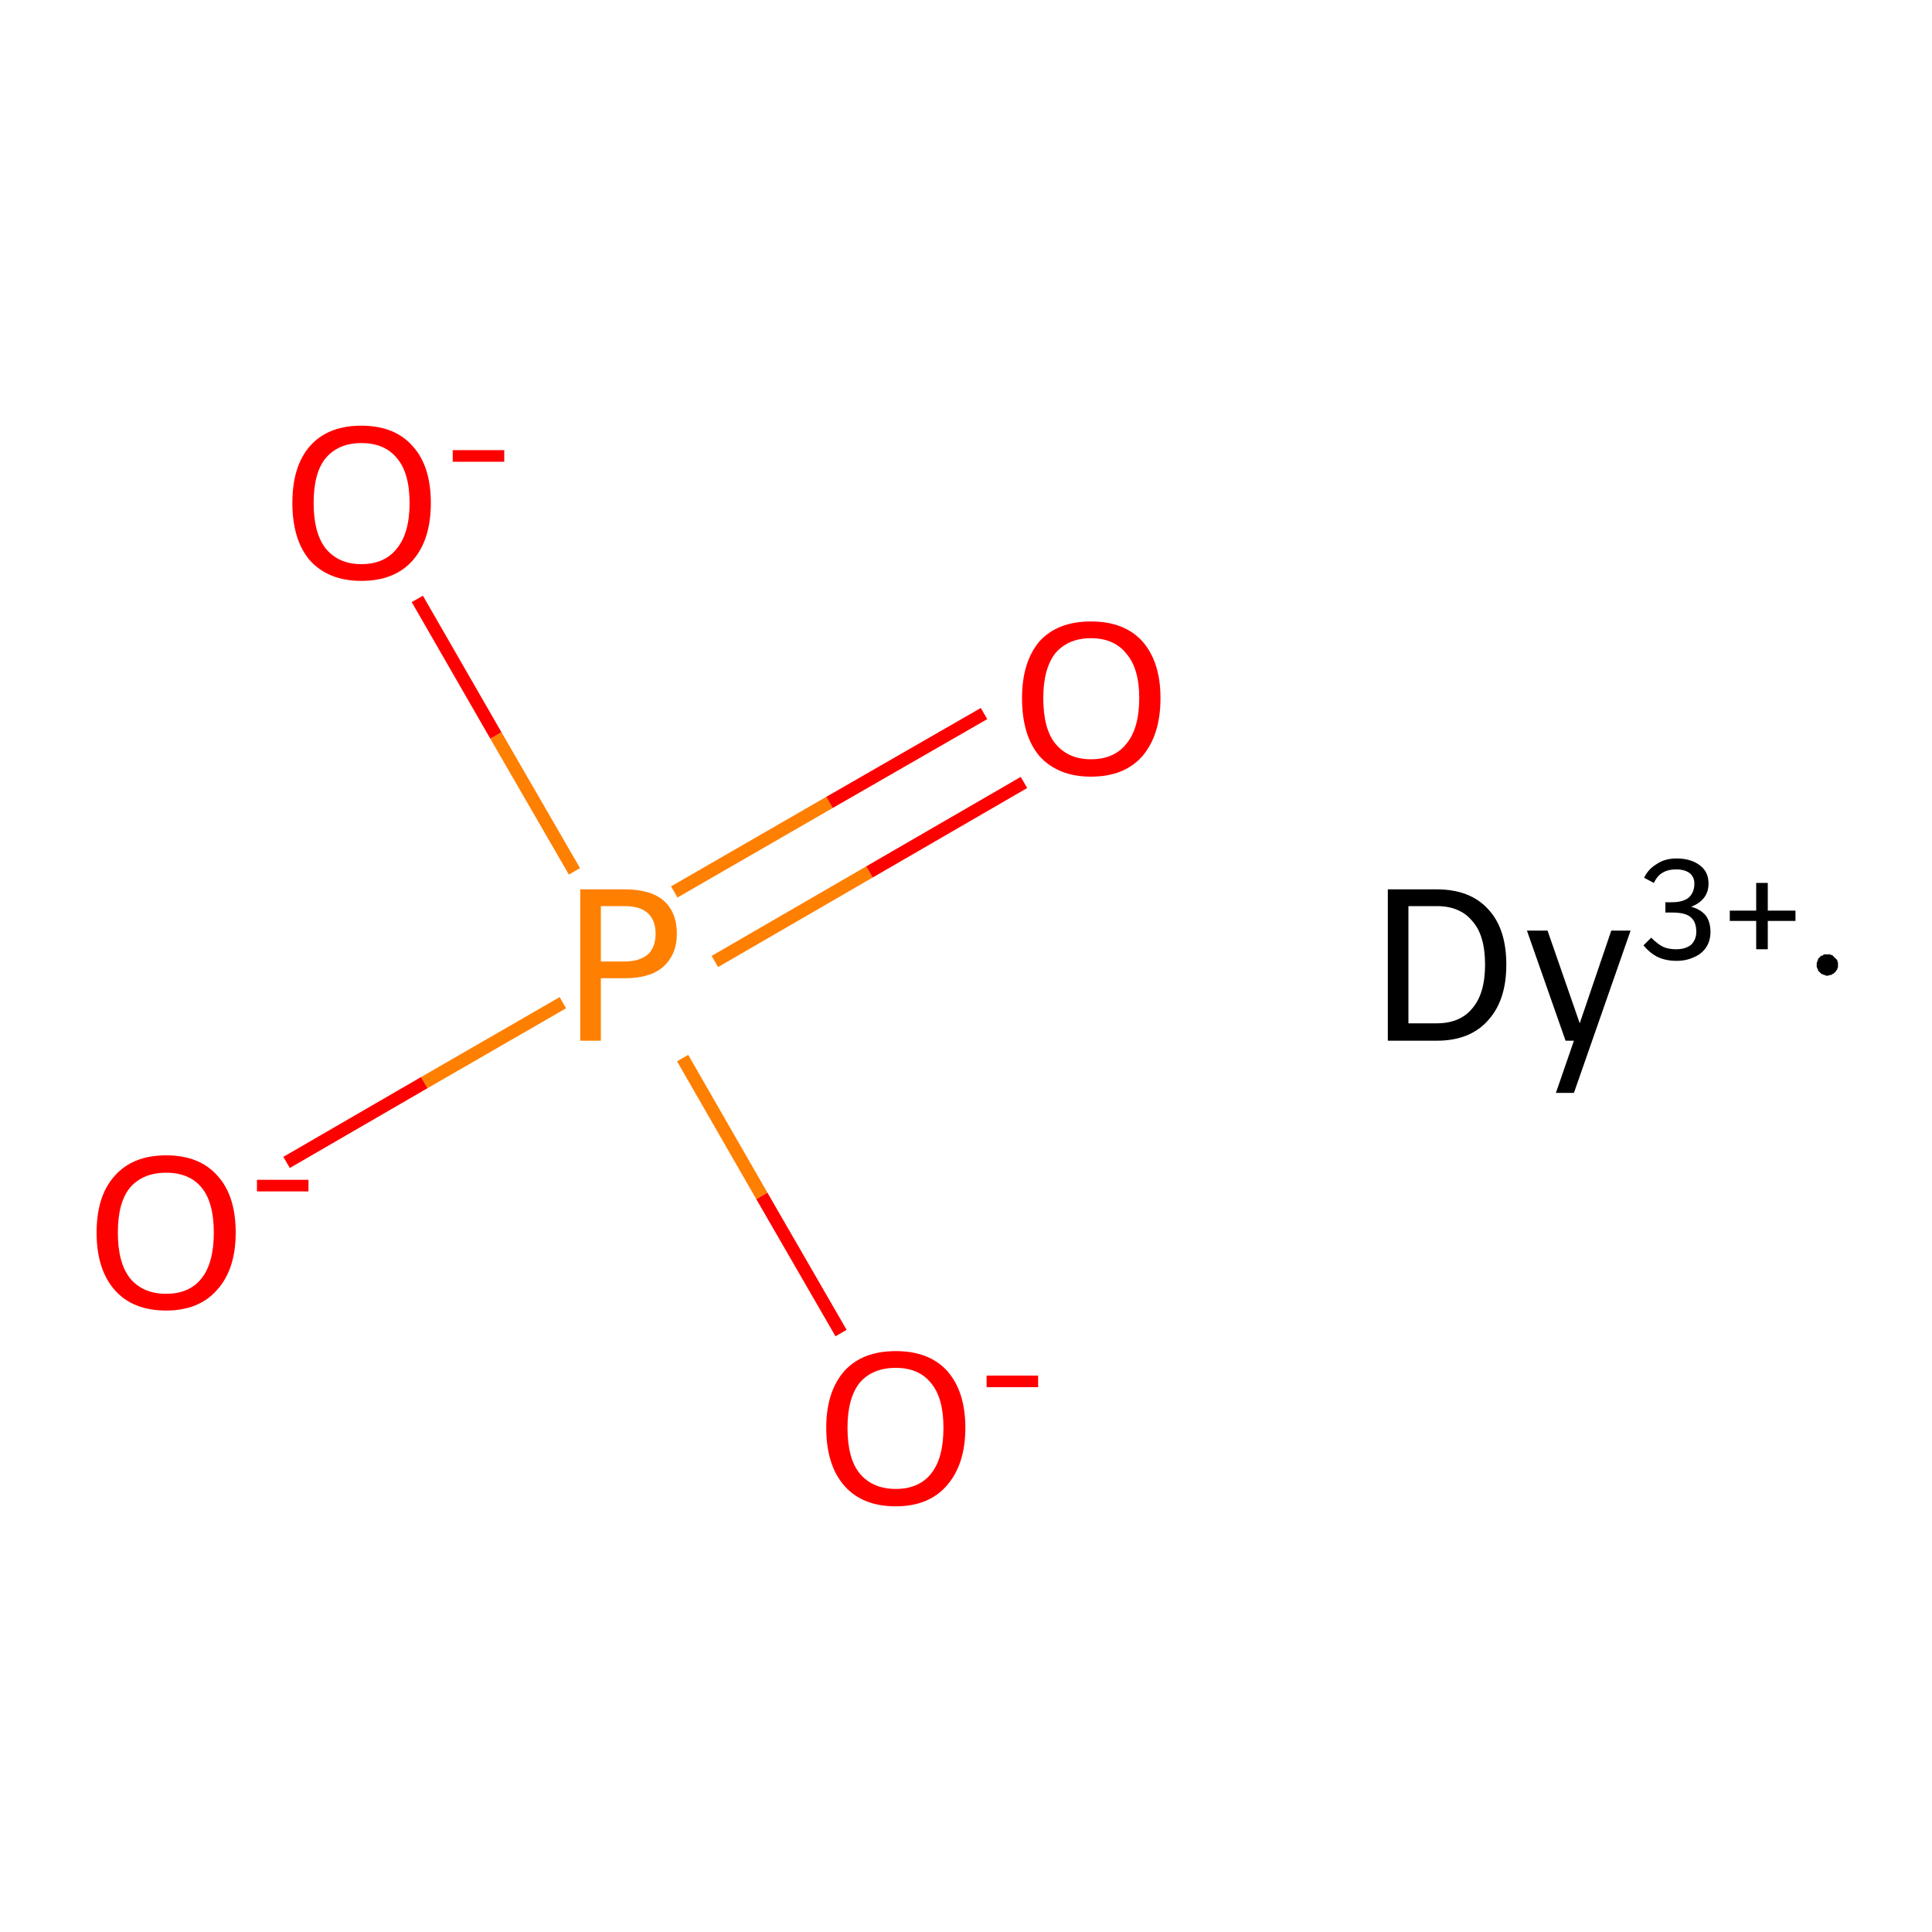 <?xml version='1.0' encoding='iso-8859-1'?>
<svg version='1.1' baseProfile='full'
              xmlns='http://www.w3.org/2000/svg'
                      xmlns:rdkit='http://www.rdkit.org/xml'
                      xmlns:xlink='http://www.w3.org/1999/xlink'
                  xml:space='preserve'
width='300px' height='300px' viewBox='0 0 300 300'>
<!-- END OF HEADER -->
<rect style='opacity:1.0;fill:#FFFFFF;stroke:none' width='300.0' height='300.0' x='0.0' y='0.0'> </rect>
<path class='bond-0 atom-0 atom-1' d='M 44.5,180.5 L 65.9,168.1' style='fill:none;fill-rule:evenodd;stroke:#FF0000;stroke-width:2.0px;stroke-linecap:butt;stroke-linejoin:miter;stroke-opacity:1' />
<path class='bond-0 atom-0 atom-1' d='M 65.9,168.1 L 87.4,155.7' style='fill:none;fill-rule:evenodd;stroke:#FF7F00;stroke-width:2.0px;stroke-linecap:butt;stroke-linejoin:miter;stroke-opacity:1' />
<path class='bond-1 atom-1 atom-2' d='M 111.0,149.3 L 135.0,135.4' style='fill:none;fill-rule:evenodd;stroke:#FF7F00;stroke-width:2.0px;stroke-linecap:butt;stroke-linejoin:miter;stroke-opacity:1' />
<path class='bond-1 atom-1 atom-2' d='M 135.0,135.4 L 159.0,121.5' style='fill:none;fill-rule:evenodd;stroke:#FF0000;stroke-width:2.0px;stroke-linecap:butt;stroke-linejoin:miter;stroke-opacity:1' />
<path class='bond-1 atom-1 atom-2' d='M 104.7,138.5 L 128.8,124.6' style='fill:none;fill-rule:evenodd;stroke:#FF7F00;stroke-width:2.0px;stroke-linecap:butt;stroke-linejoin:miter;stroke-opacity:1' />
<path class='bond-1 atom-1 atom-2' d='M 128.8,124.6 L 152.8,110.8' style='fill:none;fill-rule:evenodd;stroke:#FF0000;stroke-width:2.0px;stroke-linecap:butt;stroke-linejoin:miter;stroke-opacity:1' />
<path class='bond-2 atom-1 atom-3' d='M 89.2,135.3 L 77.0,114.2' style='fill:none;fill-rule:evenodd;stroke:#FF7F00;stroke-width:2.0px;stroke-linecap:butt;stroke-linejoin:miter;stroke-opacity:1' />
<path class='bond-2 atom-1 atom-3' d='M 77.0,114.2 L 64.8,93.0' style='fill:none;fill-rule:evenodd;stroke:#FF0000;stroke-width:2.0px;stroke-linecap:butt;stroke-linejoin:miter;stroke-opacity:1' />
<path class='bond-3 atom-1 atom-4' d='M 106.0,164.3 L 118.3,185.7' style='fill:none;fill-rule:evenodd;stroke:#FF7F00;stroke-width:2.0px;stroke-linecap:butt;stroke-linejoin:miter;stroke-opacity:1' />
<path class='bond-3 atom-1 atom-4' d='M 118.3,185.7 L 130.6,207.0' style='fill:none;fill-rule:evenodd;stroke:#FF0000;stroke-width:2.0px;stroke-linecap:butt;stroke-linejoin:miter;stroke-opacity:1' />
<path class='atom-0' d='M 15.0 191.4
Q 15.0 185.7, 17.8 182.6
Q 20.6 179.4, 25.8 179.4
Q 31.0 179.4, 33.8 182.6
Q 36.6 185.7, 36.6 191.4
Q 36.6 197.1, 33.7 200.3
Q 30.9 203.5, 25.8 203.5
Q 20.6 203.5, 17.8 200.3
Q 15.0 197.1, 15.0 191.4
M 25.8 200.9
Q 29.4 200.9, 31.3 198.5
Q 33.2 196.1, 33.2 191.4
Q 33.2 186.7, 31.3 184.4
Q 29.4 182.1, 25.8 182.1
Q 22.2 182.1, 20.2 184.4
Q 18.3 186.7, 18.3 191.4
Q 18.3 196.1, 20.2 198.5
Q 22.2 200.9, 25.8 200.9
' fill='#FF0000'/>
<path class='atom-0' d='M 39.9 183.2
L 47.9 183.2
L 47.9 185.0
L 39.9 185.0
L 39.9 183.2
' fill='#FF0000'/>
<path class='atom-1' d='M 97.0 138.1
Q 101.1 138.1, 103.1 139.9
Q 105.1 141.7, 105.1 145.0
Q 105.1 148.2, 103.0 150.1
Q 101.0 151.9, 97.0 151.9
L 93.3 151.9
L 93.3 161.6
L 90.1 161.6
L 90.1 138.1
L 97.0 138.1
M 97.0 149.3
Q 99.3 149.3, 100.6 148.2
Q 101.8 147.1, 101.8 145.0
Q 101.8 142.9, 100.6 141.8
Q 99.4 140.7, 97.0 140.7
L 93.3 140.7
L 93.3 149.3
L 97.0 149.3
' fill='#FF7F00'/>
<path class='atom-2' d='M 158.7 108.4
Q 158.7 102.8, 161.4 99.6
Q 164.2 96.5, 169.4 96.5
Q 174.6 96.5, 177.4 99.6
Q 180.2 102.8, 180.2 108.4
Q 180.2 114.1, 177.4 117.4
Q 174.6 120.6, 169.4 120.6
Q 164.3 120.6, 161.4 117.4
Q 158.7 114.2, 158.7 108.4
M 169.4 117.9
Q 173.0 117.9, 174.9 115.5
Q 176.9 113.1, 176.9 108.4
Q 176.9 103.8, 174.9 101.5
Q 173.0 99.1, 169.4 99.1
Q 165.9 99.1, 163.9 101.4
Q 162.0 103.8, 162.0 108.4
Q 162.0 113.2, 163.9 115.5
Q 165.9 117.9, 169.4 117.9
' fill='#FF0000'/>
<path class='atom-3' d='M 45.4 78.1
Q 45.4 72.4, 48.1 69.3
Q 50.9 66.1, 56.1 66.1
Q 61.3 66.1, 64.1 69.3
Q 66.9 72.4, 66.9 78.1
Q 66.9 83.8, 64.1 87.0
Q 61.3 90.2, 56.1 90.2
Q 51.0 90.2, 48.1 87.0
Q 45.4 83.8, 45.4 78.1
M 56.1 87.6
Q 59.7 87.6, 61.6 85.2
Q 63.6 82.8, 63.6 78.1
Q 63.6 73.4, 61.6 71.1
Q 59.7 68.8, 56.1 68.8
Q 52.6 68.8, 50.6 71.1
Q 48.7 73.4, 48.7 78.1
Q 48.7 82.8, 50.6 85.2
Q 52.6 87.6, 56.1 87.6
' fill='#FF0000'/>
<path class='atom-3' d='M 70.3 69.9
L 78.3 69.9
L 78.3 71.7
L 70.3 71.7
L 70.3 69.9
' fill='#FF0000'/>
<path class='atom-4' d='M 128.3 221.7
Q 128.3 216.1, 131.1 212.9
Q 133.9 209.8, 139.1 209.8
Q 144.3 209.8, 147.1 212.9
Q 149.9 216.1, 149.9 221.7
Q 149.9 227.4, 147.0 230.7
Q 144.2 233.9, 139.1 233.9
Q 133.9 233.9, 131.1 230.7
Q 128.3 227.5, 128.3 221.7
M 139.1 231.2
Q 142.7 231.2, 144.6 228.8
Q 146.5 226.4, 146.5 221.7
Q 146.5 217.1, 144.6 214.8
Q 142.7 212.4, 139.1 212.4
Q 135.5 212.4, 133.5 214.7
Q 131.6 217.1, 131.6 221.7
Q 131.6 226.5, 133.5 228.8
Q 135.5 231.2, 139.1 231.2
' fill='#FF0000'/>
<path class='atom-4' d='M 153.2 213.6
L 161.2 213.6
L 161.2 215.4
L 153.2 215.4
L 153.2 213.6
' fill='#FF0000'/>
<path class='atom-5' d='M 223.1 138.1
Q 228.3 138.1, 231.1 141.2
Q 233.9 144.2, 233.9 149.8
Q 233.9 155.3, 231.1 158.4
Q 228.3 161.6, 223.1 161.6
L 215.5 161.6
L 215.5 138.1
L 223.1 138.1
M 223.1 158.9
Q 226.7 158.9, 228.6 156.6
Q 230.6 154.3, 230.6 149.8
Q 230.6 145.2, 228.6 143.0
Q 226.7 140.7, 223.1 140.7
L 218.7 140.7
L 218.7 158.9
L 223.1 158.9
' fill='#000000'/>
<path class='atom-5' d='M 250.2 144.5
L 253.2 144.5
L 244.4 169.7
L 241.6 169.7
L 244.4 161.6
L 243.1 161.6
L 237.1 144.5
L 240.3 144.5
L 245.3 158.9
L 250.2 144.5
' fill='#000000'/>
<path class='atom-5' d='M 262.6 140.8
Q 264.1 141.2, 264.9 142.2
Q 265.6 143.2, 265.6 144.7
Q 265.6 146.0, 265.0 147.0
Q 264.3 148.1, 263.1 148.6
Q 261.9 149.2, 260.3 149.2
Q 258.7 149.2, 257.4 148.6
Q 256.2 148.0, 255.2 146.8
L 256.4 145.6
Q 257.4 146.6, 258.2 147.0
Q 259.0 147.4, 260.3 147.4
Q 261.7 147.4, 262.6 146.7
Q 263.4 145.9, 263.4 144.7
Q 263.4 143.1, 262.5 142.4
Q 261.7 141.7, 259.7 141.7
L 258.6 141.7
L 258.6 140.1
L 259.6 140.1
Q 261.3 140.1, 262.2 139.4
Q 263.1 138.6, 263.1 137.2
Q 263.1 136.2, 262.4 135.6
Q 261.6 135.0, 260.3 135.0
Q 259.0 135.0, 258.2 135.5
Q 257.4 135.9, 256.8 137.1
L 255.3 136.3
Q 255.9 135.0, 257.2 134.2
Q 258.5 133.3, 260.3 133.3
Q 262.6 133.3, 264.0 134.4
Q 265.3 135.4, 265.3 137.2
Q 265.3 138.5, 264.6 139.4
Q 263.9 140.3, 262.6 140.8
' fill='#000000'/>
<path class='atom-5' d='M 268.6 141.4
L 272.7 141.4
L 272.7 137.1
L 274.5 137.1
L 274.5 141.4
L 278.8 141.4
L 278.8 143.0
L 274.5 143.0
L 274.5 147.4
L 272.7 147.4
L 272.7 143.0
L 268.6 143.0
L 268.6 141.4
' fill='#000000'/>
<path class='atom-5' d='M 285.4,149.8 L 285.4,150.0 L 285.4,150.1 L 285.4,150.2 L 285.3,150.4 L 285.3,150.5 L 285.2,150.6 L 285.1,150.8 L 285.0,150.9 L 284.9,151.0 L 284.8,151.1 L 284.7,151.2 L 284.6,151.2 L 284.5,151.3 L 284.3,151.4 L 284.2,151.4 L 284.1,151.4 L 283.9,151.5 L 283.8,151.5 L 283.6,151.5 L 283.5,151.5 L 283.4,151.4 L 283.2,151.4 L 283.1,151.3 L 283.0,151.3 L 282.8,151.2 L 282.7,151.1 L 282.6,151.0 L 282.5,150.9 L 282.4,150.8 L 282.3,150.7 L 282.3,150.6 L 282.2,150.4 L 282.2,150.3 L 282.1,150.2 L 282.1,150.0 L 282.1,149.9 L 282.1,149.7 L 282.1,149.6 L 282.1,149.5 L 282.2,149.3 L 282.2,149.2 L 282.3,149.1 L 282.3,148.9 L 282.4,148.8 L 282.5,148.7 L 282.6,148.6 L 282.7,148.5 L 282.8,148.4 L 283.0,148.4 L 283.1,148.3 L 283.2,148.2 L 283.4,148.2 L 283.5,148.2 L 283.6,148.2 L 283.8,148.2 L 283.9,148.2 L 284.1,148.2 L 284.2,148.2 L 284.3,148.3 L 284.5,148.3 L 284.6,148.4 L 284.7,148.5 L 284.8,148.6 L 284.9,148.7 L 285.0,148.8 L 285.1,148.9 L 285.2,149.0 L 285.3,149.1 L 285.3,149.3 L 285.4,149.4 L 285.4,149.5 L 285.4,149.7 L 285.4,149.8 L 283.8,149.8 Z' style='fill:#000000;fill-rule:evenodd;fill-opacity:1;stroke:#000000;stroke-width:0.0px;stroke-linecap:butt;stroke-linejoin:miter;stroke-miterlimit:10;stroke-opacity:1;' />
</svg>
